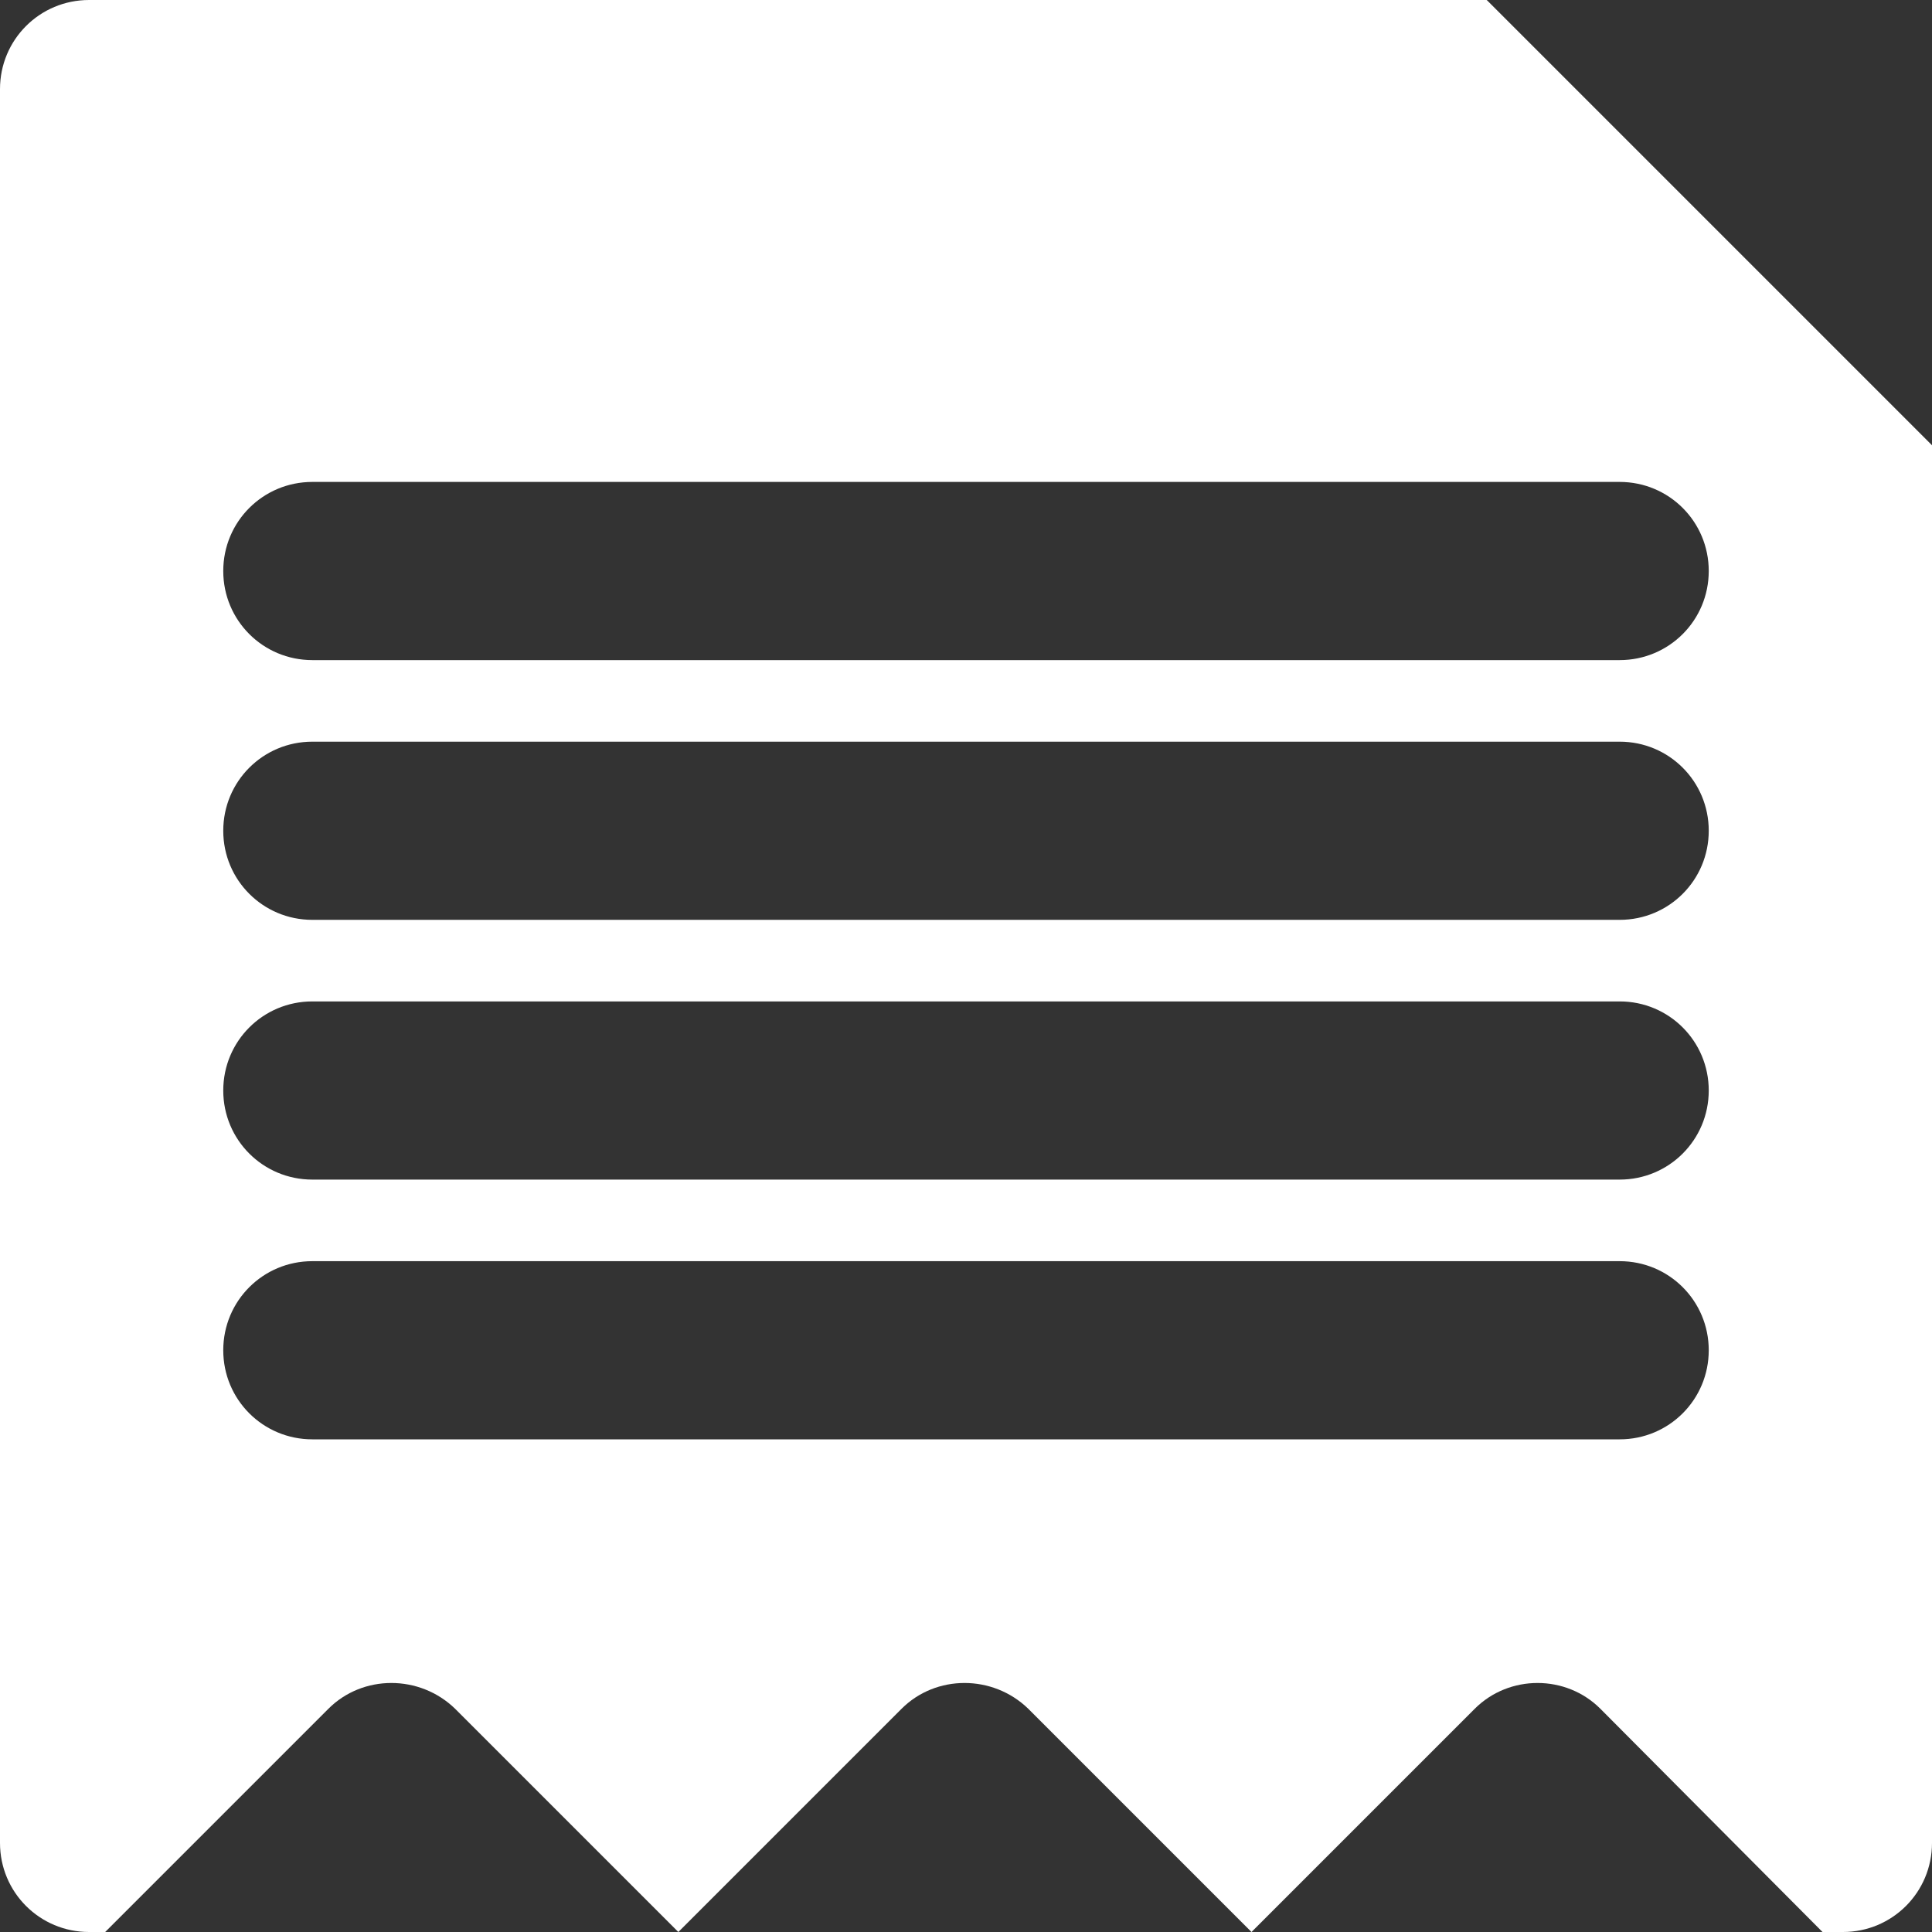 <?xml version="1.0" encoding="utf-8"?>
<!-- Generator: Adobe Illustrator 23.0.1, SVG Export Plug-In . SVG Version: 6.00 Build 0)  -->
<svg version="1.1" id="Camada_1" xmlns="http://www.w3.org/2000/svg" xmlns:xlink="http://www.w3.org/1999/xlink" x="0px" y="0px"
	 viewBox="0 0 18 18" style="enable-background:new 0 0 18 18;" xml:space="preserve">
<rect x="0" y="0" width="18" height="18" fill="#333333" stroke="none"/>
<style type="text/css">
	.st0{fill:#FFFFFF;}
</style>
<path class="st0" d="M14.68,4.15c-0.46,0-0.83-0.37-0.83-0.83V0L18,4.15H14.68z"/>
<path class="st0" d="M13.85,0H0.83C0.37,0,0,0.37,0,0.83v16.34C0,17.63,0.37,18,0.83,18h0.15l2.08-2.08c0.32-0.32,0.85-0.32,1.18,0
	l2.08,2.08l2.08-2.08c0.32-0.32,0.85-0.32,1.18,0l2.08,2.08l2.08-2.08c0.32-0.32,0.85-0.32,1.17,0L16.98,18h0.19
	c0.46,0,0.83-0.37,0.83-0.83V4.15L13.85,0z M15.09,13.41H2.91c-0.46,0-0.83-0.37-0.83-0.83c0-0.46,0.37-0.83,0.83-0.83h12.18
	c0.46,0,0.83,0.37,0.83,0.83C15.92,13.04,15.55,13.41,15.09,13.41z M15.09,10.99H2.91c-0.46,0-0.83-0.37-0.83-0.83
	c0-0.46,0.37-0.83,0.83-0.83h12.18c0.46,0,0.83,0.37,0.83,0.83C15.92,10.62,15.55,10.99,15.09,10.99z M15.09,8.57H2.91
	c-0.46,0-0.83-0.37-0.83-0.83c0-0.46,0.37-0.83,0.83-0.83h12.18c0.46,0,0.83,0.37,0.83,0.83C15.92,8.2,15.55,8.57,15.09,8.57z
	 M15.09,6.15H2.91c-0.46,0-0.83-0.37-0.83-0.83c0-0.46,0.37-0.83,0.83-0.83h12.18c0.46,0,0.83,0.37,0.83,0.83
	C15.92,5.78,15.55,6.15,15.09,6.15z"/>
</svg>
